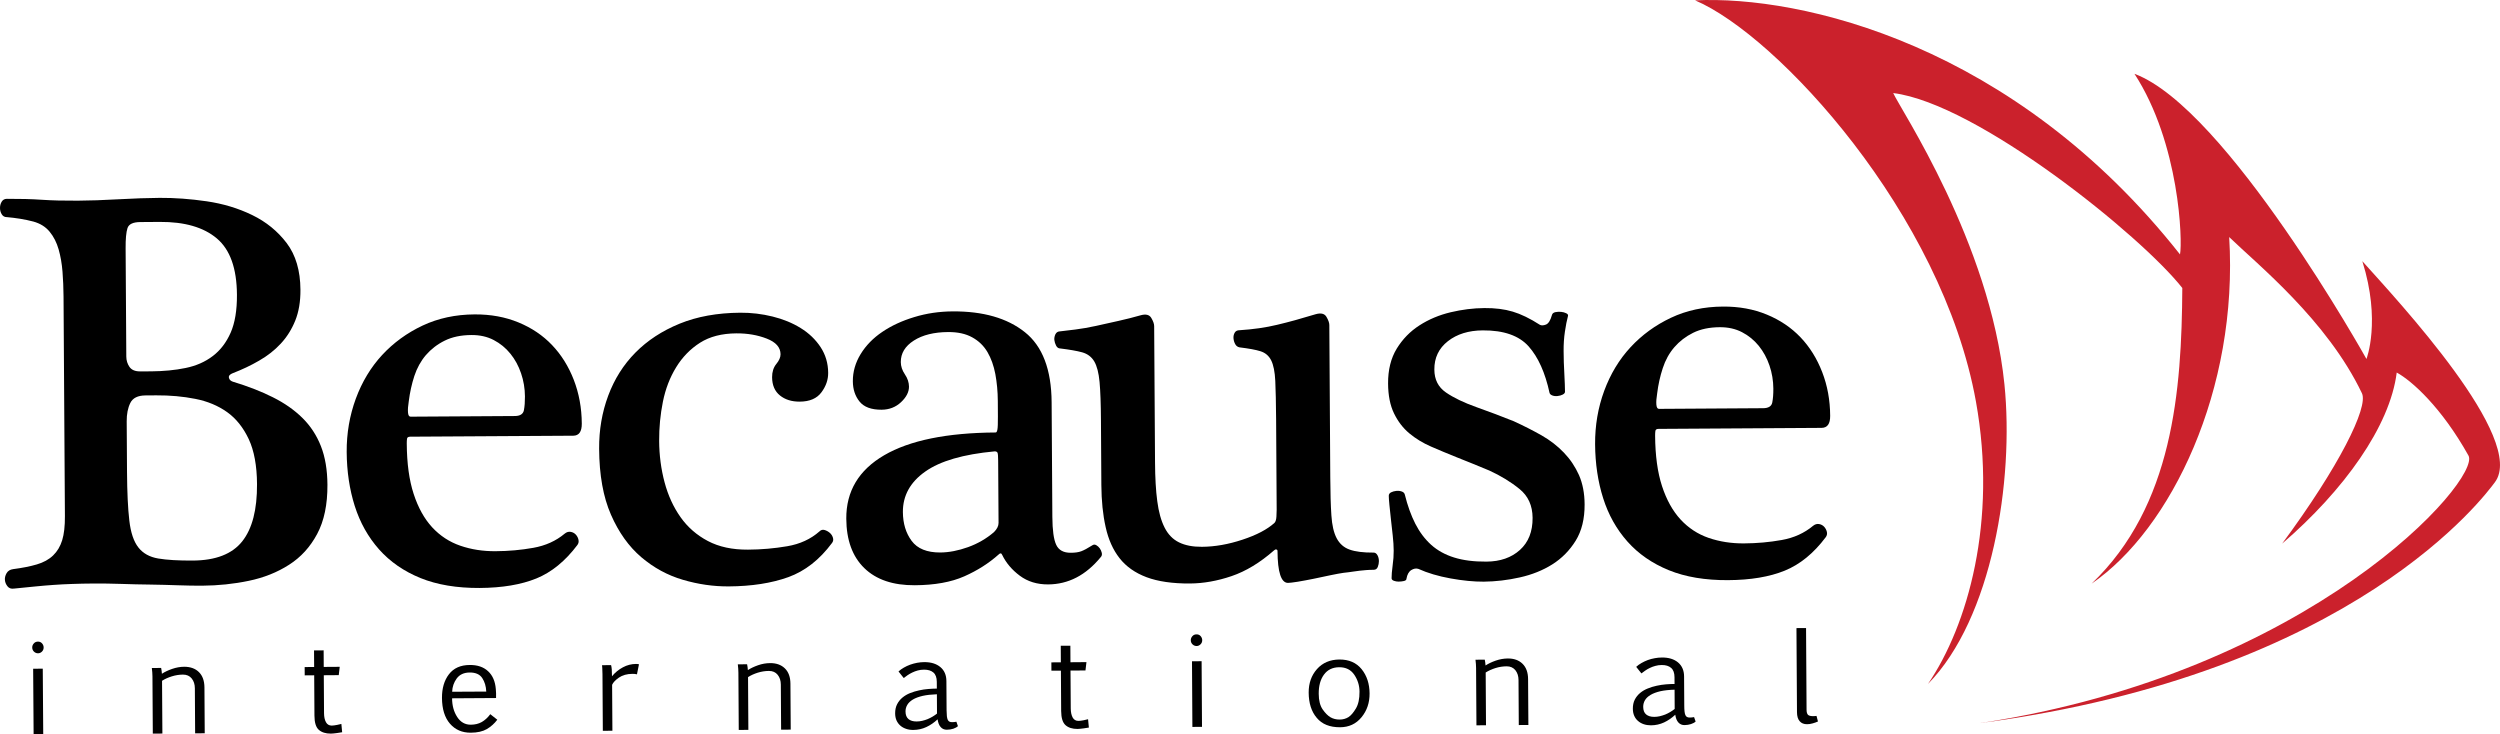 <?xml version="1.0" encoding="utf-8"?>
<!-- Generator: Adobe Illustrator 16.0.0, SVG Export Plug-In . SVG Version: 6.00 Build 0)  -->
<!DOCTYPE svg PUBLIC "-//W3C//DTD SVG 1.1//EN" "http://www.w3.org/Graphics/SVG/1.1/DTD/svg11.dtd">
<svg version="1.1" id="Layer_1" xmlns="http://www.w3.org/2000/svg" xmlns:xlink="http://www.w3.org/1999/xlink" x="0px" y="0px"
	 width="411.444px" height="120.865px" viewBox="0 0 411.444 120.865" enable-background="new 0 0 411.444 120.865"
	 xml:space="preserve">
<g>
	<g>
		<path fill="#CB212C" d="M366.875,39.016c1.542,25.099-9.563,48.087-22.641,57.038c13.396-12.812,14.823-31.749,14.925-48.656
			c-6.746-8.587-33.703-30.347-47.58-32.083c1.142,2.597,15.92,24.555,18.307,47.945c1.605,15.773-1.994,38.523-12.586,49.308
			c6.562-9.648,11.438-26.771,7.898-46.468c-5.544-30.84-32.668-60.286-46.227-66.042c17.414-0.835,52.474,7.161,79.808,41.813
			c0.436-2.121-0.045-18.256-7.492-29.721c15.132,5.612,38.179,46.93,38.179,46.93s2.43-6.214-0.679-16.097
			c5.897,6.592,27.142,29.319,21.806,36.399c-1.481,1.962-22.939,31.488-84.771,39.63c54.698-8.233,82.609-40.129,80.435-44.03
			c-4.42-7.923-9.308-12.305-11.809-13.669c-1.099,8.84-8.713,19.421-18.859,28.159c9.372-12.672,14.227-22.458,13.136-24.742
			C382.982,52.69,371.462,43.466,366.875,39.016"/>
		<g>
			<path d="M49.771,68.783c-1.329-1.312-2.952-2.448-4.873-3.407c-1.924-0.962-4.107-1.812-6.565-2.554
				c-0.376-0.124-0.597-0.339-0.657-0.653c-0.07-0.312,0.147-0.567,0.649-0.759c1.502-0.577,2.943-1.253,4.316-2.053
				c1.381-0.792,2.567-1.721,3.563-2.799c0.999-1.071,1.797-2.334,2.383-3.782c0.587-1.448,0.871-3.146,0.858-5.096
				c-0.019-3.139-0.771-5.693-2.257-7.665c-1.492-1.967-3.383-3.506-5.685-4.623c-2.299-1.121-4.8-1.868-7.502-2.265
				c-2.702-0.393-5.279-0.578-7.726-0.562c-0.94,0.005-1.995,0.03-3.158,0.068c-1.16,0.041-2.355,0.091-3.576,0.162
				c-1.228,0.071-2.421,0.127-3.583,0.165c-1.16,0.036-2.211,0.061-3.155,0.066c-2.257,0.015-4.239-0.033-5.934-0.149
				c-1.696-0.116-3.615-0.165-5.748-0.154c-0.379,0.002-0.661,0.165-0.848,0.479C0.086,33.518-0.002,33.859,0,34.236
				c0.001,0.373,0.096,0.719,0.289,1.033c0.19,0.316,0.475,0.471,0.853,0.466c0.691,0.058,1.414,0.149,2.166,0.268
				c0.756,0.126,1.482,0.273,2.173,0.458c1.132,0.311,2.03,0.868,2.692,1.678c0.668,0.812,1.155,1.782,1.479,2.914
				c0.32,1.126,0.533,2.352,0.635,3.67s0.16,2.668,0.169,4.05l0.227,36.171c0.012,1.633-0.14,2.957-0.447,3.959
				c-0.31,1.008-0.805,1.844-1.492,2.507c-0.688,0.668-1.581,1.154-2.679,1.479c-1.096,0.326-2.396,0.579-3.902,0.776
				c-0.504,0.066-0.859,0.291-1.078,0.666c-0.219,0.385-0.312,0.757-0.276,1.132c0.031,0.377,0.177,0.719,0.431,1.038
				c0.249,0.311,0.597,0.43,1.039,0.369c1.316-0.14,2.497-0.253,3.529-0.352c1.037-0.102,2.039-0.19,3.016-0.256
				c0.97-0.071,1.991-0.122,3.059-0.157c1.067-0.043,2.259-0.063,3.577-0.073c1.382-0.01,2.874,0.016,4.478,0.065
				c1.6,0.056,3.186,0.092,4.759,0.109c1.567,0.025,3.092,0.061,4.569,0.116c1.475,0.053,2.809,0.073,4.002,0.068
				c2.638-0.016,5.197-0.283,7.671-0.8c2.481-0.514,4.689-1.395,6.625-2.638c1.941-1.232,3.486-2.924,4.628-5.065
				c1.153-2.145,1.716-4.848,1.697-8.116c-0.016-2.448-0.372-4.562-1.076-6.349C52.113,71.641,51.099,70.094,49.771,68.783z
				 M20.674,40.887c-0.01-1.567,0.091-2.684,0.308-3.342c0.217-0.663,0.918-0.992,2.112-1l3.205-0.023
				c4.083-0.025,7.216,0.878,9.392,2.721c2.177,1.835,3.279,4.923,3.306,9.255c0.016,2.577-0.334,4.666-1.043,6.27
				c-0.711,1.607-1.691,2.889-2.944,3.835c-1.25,0.952-2.736,1.607-4.461,1.959c-1.724,0.36-3.625,0.537-5.696,0.555l-1.791,0.005
				c-0.817,0.008-1.396-0.238-1.75-0.734c-0.343-0.504-0.52-1.066-0.525-1.694L20.674,40.887z M39.863,89.098
				c-1.649,2.08-4.358,3.136-8.127,3.158c-2.389,0.013-4.287-0.099-5.703-0.341c-1.413-0.241-2.502-0.846-3.261-1.818
				c-0.759-0.964-1.258-2.435-1.487-4.417c-0.234-1.972-0.359-4.658-0.381-8.05l-0.052-8.293c-0.008-1.187,0.188-2.2,0.594-3.015
				c0.402-0.82,1.231-1.233,2.488-1.243l1.79-0.013c2.262-0.013,4.396,0.177,6.411,0.577c2.011,0.393,3.757,1.122,5.243,2.18
				c1.481,1.058,2.666,2.544,3.563,4.453c0.89,1.909,1.34,4.372,1.36,7.384C42.326,83.87,41.518,87.017,39.863,89.098z"/>
			<path d="M90.861,56.796c-1.512-1.595-3.359-2.837-5.534-3.734c-2.173-0.896-4.575-1.336-7.216-1.319
				c-3.14,0.018-5.992,0.63-8.56,1.838c-2.567,1.21-4.788,2.828-6.66,4.845c-1.868,2.025-3.315,4.42-4.334,7.191
				c-1.016,2.772-1.519,5.691-1.5,8.771c0.021,3.205,0.466,6.167,1.328,8.893c0.867,2.722,2.2,5.104,4.001,7.137
				c1.803,2.027,4.074,3.6,6.814,4.716c2.739,1.111,5.996,1.655,9.758,1.633c3.705-0.025,6.811-0.547,9.317-1.567
				c2.505-1.022,4.756-2.855,6.75-5.508c0.185-0.248,0.246-0.529,0.18-0.844c-0.063-0.316-0.205-0.6-0.425-0.848
				c-0.223-0.251-0.509-0.405-0.852-0.468c-0.344-0.062-0.675,0.035-0.99,0.291c-1.434,1.202-3.157,1.981-5.168,2.336
				c-2.005,0.359-4.073,0.547-6.209,0.557c-2.073,0.016-4.007-0.285-5.802-0.903c-1.793-0.615-3.337-1.63-4.632-3.027
				c-1.299-1.413-2.314-3.24-3.049-5.496c-0.738-2.258-1.114-5.02-1.135-8.285c0-0.311,0.009-0.577,0.043-0.797
				c0.025-0.22,0.199-0.332,0.514-0.339l26.849-0.162c0.938-0.01,1.408-0.668,1.399-1.99c-0.016-2.572-0.457-4.974-1.316-7.199
				C93.572,60.297,92.381,58.389,90.861,56.796z M86.222,67.52c-0.126,0.623-0.624,0.947-1.503,0.949l-17.148,0.106
				c-0.25,0.002-0.391-0.233-0.425-0.704c-0.038-0.471,0.006-1.086,0.129-1.837c0.181-1.446,0.485-2.828,0.915-4.149
				c0.435-1.322,1.07-2.471,1.906-3.451c0.85-0.975,1.878-1.774,3.1-2.375c1.222-0.607,2.677-0.909,4.375-0.921
				c1.379-0.01,2.606,0.261,3.678,0.82c1.072,0.56,1.987,1.306,2.745,2.246c0.761,0.931,1.351,2.018,1.763,3.237
				c0.417,1.22,0.63,2.494,0.638,3.812C86.4,66.135,86.344,66.889,86.222,67.52z"/>
			<path d="M136.559,87.689c-0.257-0.218-0.537-0.369-0.851-0.463c-0.316-0.091-0.6-0.016-0.849,0.238
				c-1.436,1.263-3.202,2.078-5.306,2.435c-2.104,0.359-4.25,0.55-6.449,0.56c-2.573,0.018-4.775-0.455-6.603-1.42
				c-1.828-0.962-3.33-2.271-4.5-3.927c-1.172-1.655-2.047-3.569-2.625-5.728c-0.579-2.167-0.878-4.44-0.894-6.825
				c-0.012-2.2,0.195-4.352,0.619-6.46c0.427-2.104,1.153-3.992,2.181-5.661c1.025-1.673,2.337-3.015,3.93-4.032
				c1.596-1.013,3.586-1.526,5.973-1.542c1.82-0.013,3.487,0.273,4.998,0.86c1.511,0.585,2.27,1.443,2.277,2.577
				c0.003,0.504-0.231,1.038-0.695,1.6c-0.465,0.572-0.699,1.299-0.695,2.18c0.009,1.316,0.44,2.316,1.292,3.002
				c0.852,0.689,1.938,1.025,3.258,1.018c1.631-0.01,2.82-0.519,3.568-1.532c0.75-1.007,1.119-2.073,1.11-3.207
				c-0.01-1.57-0.427-2.979-1.25-4.235c-0.827-1.25-1.917-2.298-3.274-3.134c-1.352-0.84-2.895-1.471-4.623-1.898
				c-1.735-0.431-3.505-0.641-5.327-0.63c-3.771,0.028-7.096,0.628-9.977,1.805c-2.883,1.18-5.304,2.767-7.269,4.757
				c-1.966,1.987-3.462,4.354-4.481,7.093c-1.019,2.739-1.515,5.647-1.495,8.726c0.025,4.336,0.672,7.956,1.949,10.864
				c1.274,2.914,2.94,5.243,4.988,6.989c2.05,1.747,4.337,2.987,6.854,3.724c2.515,0.742,5.033,1.102,7.544,1.086
				c3.768-0.025,7.031-0.531,9.788-1.521c2.756-0.992,5.163-2.873,7.222-5.649c0.187-0.254,0.229-0.539,0.131-0.849
				C136.986,88.176,136.811,87.905,136.559,87.689z"/>
			<path d="M180.422,89.723c-0.218-0.124-0.42-0.124-0.612,0c-0.81,0.514-1.438,0.846-1.876,1.007c-0.44,0.16-1,0.241-1.693,0.243
				c-1.195,0.013-2-0.425-2.41-1.304c-0.417-0.876-0.623-2.407-0.638-4.604l-0.119-18.849c-0.033-5.397-1.506-9.25-4.412-11.553
				c-2.901-2.311-6.865-3.448-11.889-3.415c-2.196,0.013-4.301,0.324-6.306,0.937c-2.009,0.608-3.758,1.417-5.26,2.436
				c-1.501,1.012-2.687,2.222-3.559,3.645c-0.87,1.42-1.299,2.916-1.289,4.486c0.009,1.319,0.372,2.435,1.101,3.333
				c0.73,0.909,1.94,1.357,3.64,1.347c1.253-0.01,2.319-0.422,3.192-1.245c0.874-0.823,1.309-1.671,1.307-2.552
				c-0.007-0.688-0.229-1.367-0.674-2.022c-0.448-0.658-0.669-1.329-0.674-2.02c-0.009-1.446,0.705-2.625,2.146-3.544
				c1.436-0.918,3.317-1.384,5.643-1.399c1.568-0.01,2.888,0.273,3.961,0.868c1.071,0.587,1.908,1.4,2.514,2.43
				c0.603,1.035,1.033,2.24,1.296,3.623c0.253,1.377,0.395,2.853,0.405,4.425l0.015,2.539c0.005,1.134-0.02,1.855-0.083,2.169
				c-0.058,0.314-0.154,0.474-0.276,0.474c-8.041,0.051-14.157,1.301-18.348,3.741c-4.193,2.443-6.274,5.926-6.246,10.45
				c0.021,3.516,1.009,6.229,2.968,8.131c1.959,1.903,4.731,2.843,8.312,2.819c3.262-0.02,5.973-0.506,8.139-1.466
				c2.161-0.956,4.049-2.156,5.677-3.614c0.243-0.248,0.436-0.221,0.562,0.089c0.638,1.318,1.605,2.46,2.901,3.425
				c1.291,0.962,2.85,1.44,4.668,1.43c3.329-0.02,6.207-1.514,8.642-4.482c0.188-0.19,0.243-0.426,0.182-0.709
				c-0.068-0.278-0.177-0.537-0.334-0.747C180.834,90.019,180.645,89.849,180.422,89.723z M164.34,86.057
				c0.003,0.502-0.245,1.005-0.747,1.512c-1.247,1.073-2.674,1.901-4.269,2.476c-1.6,0.574-3.119,0.871-4.562,0.884
				c-2.204,0.01-3.771-0.628-4.724-1.909c-0.948-1.278-1.432-2.86-1.443-4.749c-0.016-2.698,1.21-4.923,3.68-6.66
				c2.471-1.747,6.278-2.848,11.424-3.326c0.248,0,0.41,0.081,0.473,0.235c0.063,0.155,0.099,0.58,0.102,1.266L164.34,86.057z"/>
			<path d="M226.078,90.945c-1.695,0.01-3.018-0.154-3.959-0.494c-0.952-0.336-1.655-0.962-2.137-1.873
				c-0.476-0.903-0.764-2.159-0.865-3.757c-0.111-1.607-0.167-3.693-0.183-6.268l-0.156-25.058c0-0.37-0.168-0.828-0.481-1.362
				c-0.319-0.532-0.914-0.668-1.795-0.413c-2.316,0.709-4.417,1.286-6.301,1.732c-1.878,0.456-3.954,0.751-6.207,0.894
				c-0.38,0-0.646,0.144-0.8,0.425c-0.159,0.289-0.218,0.6-0.185,0.944s0.129,0.653,0.291,0.939
				c0.157,0.283,0.393,0.453,0.711,0.514c1.504,0.185,2.656,0.39,3.436,0.638c0.79,0.248,1.377,0.742,1.757,1.496
				c0.38,0.751,0.607,1.886,0.679,3.389c0.07,1.504,0.116,3.607,0.137,6.311l0.091,14.885c0.005,0.248-0.013,0.628-0.041,1.132
				c-0.027,0.501-0.137,0.848-0.321,1.035c-1.187,1.075-2.938,1.997-5.26,2.762c-2.319,0.771-4.549,1.162-6.681,1.174
				c-1.504,0.011-2.762-0.232-3.767-0.729c-1.013-0.491-1.803-1.309-2.374-2.433c-0.572-1.124-0.975-2.569-1.205-4.331
				c-0.238-1.752-0.354-3.891-0.37-6.399l-0.142-22.423c0-0.372-0.162-0.828-0.479-1.359c-0.319-0.534-0.916-0.671-1.795-0.415
				c-1.129,0.324-2.333,0.63-3.62,0.916c-1.286,0.294-2.526,0.567-3.716,0.828c-1.195,0.258-2.309,0.453-3.344,0.584
				c-1.03,0.134-1.863,0.228-2.488,0.299c-0.38,0.002-0.648,0.165-0.805,0.471c-0.149,0.324-0.212,0.633-0.182,0.949
				c0.035,0.316,0.134,0.625,0.289,0.934c0.162,0.316,0.4,0.474,0.714,0.471c1.509,0.185,2.701,0.392,3.584,0.633
				c0.878,0.25,1.539,0.747,1.984,1.499c0.44,0.752,0.734,1.883,0.871,3.39c0.137,1.501,0.212,3.607,0.228,6.308l0.066,10.645
				c0.018,2.577,0.248,4.888,0.707,6.918c0.448,2.038,1.212,3.749,2.291,5.121c1.079,1.375,2.557,2.42,4.445,3.129
				c1.883,0.706,4.278,1.054,7.167,1.033c2.199-0.016,4.471-0.415,6.822-1.215c2.354-0.801,4.683-2.21,6.991-4.235
				c0.127-0.129,0.253-0.178,0.378-0.146c0.124,0.03,0.189,0.108,0.189,0.235c0.021,3.516,0.598,5.268,1.731,5.263
				c0.248,0,0.782-0.066,1.598-0.192c0.812-0.137,1.693-0.297,2.635-0.491c0.939-0.192,1.868-0.39,2.774-0.585
				c0.911-0.189,1.615-0.319,2.121-0.388c0.623-0.062,1.14-0.137,1.55-0.199c0.41-0.066,0.784-0.111,1.129-0.152
				c0.344-0.03,0.693-0.065,1.038-0.099c0.344-0.03,0.771-0.046,1.271-0.051c0.313-0.005,0.536-0.162,0.658-0.476
				c0.121-0.312,0.182-0.631,0.182-0.941c0-0.38-0.086-0.709-0.242-0.99C226.531,91.084,226.326,90.945,226.078,90.945z"/>
			<path d="M257.387,74.501c-1.038-1.088-2.268-2.045-3.686-2.853c-1.423-0.805-2.949-1.583-4.584-2.329
				c-0.752-0.309-1.75-0.699-2.978-1.159c-1.228-0.461-2.28-0.848-3.161-1.157c-2.076-0.739-3.747-1.542-5.013-2.415
				c-1.263-0.871-1.894-2.119-1.903-3.756c-0.016-1.947,0.729-3.506,2.232-4.681c1.496-1.172,3.412-1.762,5.731-1.777
				c3.455-0.023,5.974,0.86,7.559,2.64c1.577,1.78,2.719,4.329,3.438,7.655c0.061,0.19,0.223,0.329,0.471,0.42
				c0.251,0.094,0.537,0.126,0.846,0.088c0.319-0.033,0.603-0.111,0.851-0.24c0.251-0.129,0.375-0.284,0.372-0.474
				c-0.003-0.688-0.043-1.681-0.109-2.967c-0.075-1.286-0.113-2.526-0.118-3.721c-0.008-1.129,0.061-2.197,0.215-3.205
				c0.146-1.007,0.316-1.851,0.501-2.549c0.063-0.185-0.03-0.339-0.286-0.466c-0.25-0.124-0.534-0.203-0.848-0.23
				c-0.313-0.03-0.628-0.013-0.941,0.048c-0.314,0.071-0.504,0.228-0.562,0.479c-0.248,0.884-0.577,1.402-0.977,1.562
				c-0.41,0.162-0.742,0.175-0.993,0.05c-1.64-1.055-3.134-1.779-4.485-2.179c-1.356-0.408-2.911-0.6-4.665-0.585
				c-1.825,0.013-3.678,0.246-5.557,0.691c-1.878,0.45-3.59,1.167-5.118,2.151c-1.539,0.987-2.785,2.266-3.752,3.84
				c-0.959,1.58-1.438,3.496-1.42,5.754c0.013,1.949,0.337,3.579,0.975,4.893c0.633,1.312,1.474,2.415,2.514,3.283
				c1.046,0.871,2.237,1.6,3.597,2.19c1.353,0.587,2.725,1.162,4.111,1.716c0.941,0.373,1.868,0.745,2.784,1.117
				c0.912,0.372,1.803,0.739,2.694,1.111c1.886,0.868,3.538,1.875,4.956,3.033c1.423,1.149,2.139,2.733,2.151,4.741
				c0.016,2.263-0.681,4.024-2.086,5.29c-1.404,1.267-3.24,1.904-5.503,1.919c-2.065,0.016-3.843-0.212-5.321-0.676
				c-1.479-0.458-2.741-1.156-3.787-2.093c-1.037-0.939-1.906-2.094-2.607-3.469c-0.703-1.379-1.275-2.975-1.726-4.799
				c-0.062-0.248-0.238-0.418-0.521-0.51c-0.284-0.099-0.583-0.123-0.892-0.091c-0.318,0.036-0.603,0.114-0.851,0.24
				c-0.253,0.127-0.374,0.322-0.374,0.57c0.005,0.313,0.035,0.812,0.105,1.503c0.066,0.694,0.147,1.479,0.248,2.357
				c0.106,0.878,0.203,1.771,0.299,2.681c0.102,0.911,0.152,1.744,0.157,2.498c0.005,0.752-0.051,1.569-0.177,2.45
				c-0.117,0.882-0.173,1.572-0.17,2.071c0,0.188,0.124,0.329,0.38,0.425c0.25,0.089,0.504,0.135,0.757,0.135
				c0.313-0.003,0.61-0.033,0.896-0.099c0.278-0.071,0.415-0.19,0.415-0.38c0.121-0.693,0.39-1.17,0.792-1.42
				c0.407-0.251,0.797-0.319,1.177-0.195c1.514,0.684,3.273,1.205,5.286,1.569c2.012,0.364,3.832,0.542,5.468,0.532
				c1.946-0.019,3.924-0.248,5.929-0.699c2.012-0.45,3.797-1.167,5.356-2.149c1.564-0.987,2.843-2.285,3.84-3.891
				c0.995-1.612,1.485-3.602,1.471-5.991c-0.01-1.818-0.319-3.42-0.922-4.803C259.255,76.828,258.435,75.592,257.387,74.501z"/>
			<path d="M272.955,70.585l26.843-0.167c0.949-0.01,1.418-0.668,1.407-1.987c-0.015-2.574-0.453-4.974-1.316-7.199
				c-0.86-2.223-2.05-4.134-3.569-5.724c-1.519-1.59-3.361-2.835-5.533-3.731c-2.167-0.899-4.577-1.339-7.215-1.322
				c-3.144,0.018-5.996,0.63-8.559,1.84c-2.569,1.21-4.789,2.828-6.66,4.848c-1.873,2.02-3.315,4.415-4.339,7.187
				c-1.018,2.771-1.514,5.69-1.496,8.769c0.023,3.21,0.461,6.169,1.327,8.896c0.863,2.727,2.194,5.104,4.002,7.139
				c1.803,2.027,4.073,3.595,6.814,4.713c2.736,1.114,5.992,1.656,9.756,1.633c3.706-0.022,6.81-0.544,9.315-1.564
				c2.507-1.022,4.76-2.853,6.749-5.508c0.189-0.251,0.248-0.534,0.188-0.846c-0.068-0.313-0.213-0.598-0.433-0.848
				c-0.226-0.248-0.504-0.405-0.849-0.466c-0.344-0.062-0.681,0.038-0.987,0.286c-1.438,1.202-3.164,1.986-5.169,2.341
				c-2.01,0.362-4.075,0.545-6.215,0.558c-2.073,0.013-4.007-0.289-5.799-0.901c-1.793-0.618-3.342-1.636-4.633-3.033
				c-1.296-1.409-2.313-3.237-3.051-5.493c-0.736-2.258-1.113-5.022-1.136-8.285c0-0.312,0.01-0.583,0.045-0.8
				C272.474,70.699,272.641,70.585,272.955,70.585z M272.732,64.748c0.177-1.448,0.485-2.833,0.919-4.151
				c0.428-1.322,1.062-2.471,1.906-3.451c0.845-0.977,1.873-1.769,3.093-2.374c1.226-0.608,2.679-0.909,4.38-0.921
				c1.377-0.008,2.602,0.263,3.673,0.823c1.07,0.554,1.987,1.306,2.752,2.245c0.754,0.934,1.347,2.015,1.762,3.238
				s0.628,2.493,0.635,3.81c0.005,0.883-0.053,1.638-0.175,2.266c-0.121,0.625-0.622,0.944-1.506,0.949l-17.146,0.109
				c-0.245,0-0.385-0.235-0.425-0.704C272.56,66.115,272.61,65.497,272.732,64.748z"/>
		</g>
		<g>
			<path d="M6.248,105.595c-0.288,0.002-0.517,0.104-0.685,0.304c-0.18,0.199-0.263,0.422-0.259,0.66
				c0,0.276,0.098,0.499,0.288,0.687c0.192,0.18,0.414,0.271,0.669,0.271c0.24,0,0.46-0.096,0.646-0.281
				c0.186-0.188,0.277-0.41,0.275-0.684c-0.001-0.24-0.086-0.46-0.257-0.663C6.752,105.695,6.526,105.592,6.248,105.595z"/>
			<rect x="5.519" y="110.055" transform="matrix(-1 0.007 -0.007 -1 13.404 230.869)" width="1.582" height="10.805"/>
			<path d="M30.306,109.733c-0.661,0.007-1.318,0.124-1.982,0.356c-0.661,0.23-1.22,0.494-1.678,0.798
				c-0.021-0.35-0.066-0.666-0.126-0.957l-1.532,0.008c0.065,0.493,0.096,0.951,0.102,1.387l0.058,9.413l1.577-0.01l-0.056-8.683
				c0.462-0.299,0.994-0.536,1.601-0.728c0.603-0.19,1.216-0.287,1.838-0.292c0.62-0.005,1.1,0.213,1.441,0.635
				c0.343,0.425,0.517,0.967,0.521,1.614l0.045,7.418l1.579-0.011l-0.046-7.549c-0.009-1.093-0.311-1.935-0.912-2.524
				C32.136,110.02,31.329,109.733,30.306,109.733z"/>
			<path d="M55.487,119.301c-0.361,0.07-0.652,0.111-0.886,0.116c-0.433,0-0.753-0.188-0.954-0.557
				c-0.208-0.37-0.313-0.876-0.318-1.488l-0.039-6.241l2.461-0.018l0.161-1.37l-2.631,0.018l-0.016-2.726l-1.581,0.01l0.018,2.727
				l-1.561,0.01l0.009,1.369l1.561-0.013l0.041,6.654c0.006,1.134,0.246,1.903,0.719,2.323c0.474,0.416,1.136,0.628,1.981,0.623
				c0.247-0.005,0.586-0.035,1.017-0.096c0.428-0.061,0.708-0.106,0.843-0.132l-0.129-1.367
				C56.071,119.174,55.833,119.229,55.487,119.301z"/>
			<path d="M79.286,118.83c-0.511,0.288-1.11,0.436-1.801,0.44c-0.943,0.005-1.692-0.421-2.241-1.271
				c-0.558-0.856-0.834-1.879-0.842-3.073l7.238-0.046c0.017-0.517,0.005-1.013-0.041-1.488c-0.103-1.256-0.52-2.229-1.268-2.92
				c-0.744-0.696-1.751-1.043-3.024-1.03c-1.509,0.005-2.644,0.517-3.421,1.526c-0.773,1.006-1.157,2.307-1.147,3.902
				c0.012,1.822,0.448,3.234,1.318,4.237c0.863,0.992,2.006,1.488,3.42,1.479c1.093-0.005,1.976-0.208,2.65-0.598
				c0.674-0.4,1.244-0.911,1.716-1.539l-1.152-0.911C80.269,118.111,79.796,118.536,79.286,118.83z M75.169,111.656
				c0.479-0.643,1.186-0.969,2.125-0.977c0.979-0.008,1.673,0.299,2.076,0.92c0.404,0.618,0.622,1.353,0.657,2.218l-5.611,0.03
				C74.441,113.038,74.694,112.304,75.169,111.656z"/>
			<path d="M104.67,109.27c-0.747,0.006-1.465,0.183-2.15,0.553c-0.691,0.369-1.286,0.853-1.8,1.473
				c-0.003-0.468-0.013-0.846-0.037-1.137c-0.025-0.286-0.064-0.523-0.11-0.693l-1.489,0.01c0.027,0.129,0.048,0.628,0.07,1.486
				l0.058,9.312l1.576-0.01l-0.047-7.559c0.168-0.385,0.542-0.785,1.123-1.188c0.583-0.402,1.32-0.607,2.208-0.615
				c0.305,0,0.557,0.022,0.757,0.078l0.332-1.655c-0.043-0.011-0.12-0.025-0.214-0.038
				C104.847,109.275,104.756,109.27,104.67,109.27z"/>
			<path d="M126.742,109.133c-0.661,0.003-1.319,0.119-1.982,0.35c-0.661,0.233-1.22,0.501-1.678,0.8
				c-0.023-0.344-0.063-0.66-0.126-0.959l-1.528,0.013c0.062,0.493,0.092,0.954,0.096,1.385l0.058,9.41l1.582-0.01l-0.053-8.682
				c0.455-0.296,0.989-0.534,1.594-0.729c0.604-0.185,1.219-0.286,1.839-0.288c0.622-0.003,1.101,0.21,1.444,0.638
				c0.342,0.425,0.515,0.961,0.519,1.608l0.047,7.423l1.582-0.011l-0.048-7.554c-0.006-1.095-0.311-1.933-0.909-2.518
				C128.575,109.414,127.766,109.126,126.742,109.133z"/>
			<path d="M156.711,118.85c-0.181,0-0.332-0.02-0.445-0.08c-0.118-0.057-0.211-0.152-0.285-0.299
				c-0.066-0.152-0.117-0.35-0.147-0.603c-0.028-0.254-0.045-0.577-0.048-0.968l-0.03-4.81c-0.004-0.985-0.334-1.753-0.993-2.305
				c-0.653-0.547-1.537-0.82-2.646-0.815c-0.394,0.003-0.786,0.038-1.185,0.112c-0.394,0.073-0.775,0.18-1.145,0.311
				c-0.366,0.137-0.719,0.297-1.046,0.489c-0.331,0.188-0.617,0.397-0.866,0.627l0.859,1.08c0.187-0.148,0.394-0.303,0.627-0.462
				c0.236-0.159,0.487-0.307,0.766-0.44c0.279-0.137,0.582-0.251,0.902-0.339c0.325-0.092,0.673-0.137,1.044-0.137
				c0.666-0.008,1.173,0.154,1.543,0.468c0.37,0.321,0.557,0.836,0.56,1.533l0.008,1.113c-0.426,0.006-0.893,0.025-1.397,0.066
				c-0.509,0.04-1.018,0.111-1.524,0.228c-0.51,0.106-1.001,0.258-1.48,0.445c-0.475,0.188-0.894,0.44-1.258,0.739
				c-0.366,0.299-0.658,0.668-0.878,1.094c-0.224,0.431-0.328,0.937-0.325,1.514c0.004,0.436,0.079,0.82,0.228,1.159
				c0.157,0.34,0.367,0.623,0.636,0.855c0.267,0.233,0.581,0.405,0.949,0.527c0.361,0.126,0.754,0.182,1.177,0.177
				c0.764-0.005,1.48-0.162,2.147-0.476c0.67-0.314,1.288-0.739,1.85-1.271c0.077,0.557,0.242,0.981,0.502,1.271
				c0.259,0.299,0.597,0.445,1.019,0.44c0.374,0,0.733-0.056,1.063-0.162c0.328-0.116,0.586-0.253,0.761-0.426l-0.254-0.729
				C157.168,118.83,156.933,118.85,156.711,118.85z M154.21,117.438c-0.229,0.183-0.477,0.354-0.742,0.512
				c-0.263,0.151-0.537,0.293-0.82,0.41c-0.284,0.111-0.579,0.202-0.882,0.273c-0.305,0.07-0.61,0.105-0.915,0.105
				c-0.567,0.006-1.009-0.126-1.331-0.39c-0.321-0.269-0.49-0.684-0.492-1.25c-0.004-0.4,0.096-0.765,0.297-1.099
				c0.196-0.334,0.508-0.623,0.923-0.876c0.417-0.248,0.954-0.446,1.604-0.598c0.65-0.146,1.432-0.233,2.339-0.264L154.21,117.438z"
				/>
			<path d="M178.374,118.531c-0.354,0.07-0.646,0.111-0.878,0.111c-0.43,0.005-0.754-0.183-0.957-0.552
				c-0.203-0.375-0.314-0.876-0.316-1.494l-0.041-6.238l2.463-0.015l0.162-1.373l-2.633,0.021l-0.015-2.724l-1.58,0.008l0.015,2.727
				l-1.56,0.01l0.008,1.369l1.562-0.01l0.041,6.651c0.01,1.134,0.248,1.903,0.719,2.323c0.468,0.416,1.129,0.628,1.977,0.623
				c0.248-0.005,0.59-0.04,1.018-0.096s0.709-0.102,0.848-0.132l-0.134-1.372C178.959,118.404,178.729,118.46,178.374,118.531z"/>
			<rect x="196.193" y="108.862" transform="matrix(-1 0.006 -0.006 -1 394.669 227.309)" width="1.582" height="10.803"/>
			<path d="M196.922,104.402c-0.289,0-0.512,0.101-0.684,0.299c-0.177,0.202-0.264,0.425-0.261,0.665
				c0,0.271,0.099,0.501,0.288,0.684c0.19,0.18,0.416,0.273,0.669,0.271c0.24,0,0.458-0.096,0.646-0.28s0.278-0.413,0.278-0.687
				c-0.003-0.237-0.086-0.458-0.258-0.66C197.433,104.498,197.2,104.396,196.922,104.402z"/>
			<path d="M220.434,108.541c-1.537,0.013-2.77,0.539-3.693,1.579c-0.919,1.038-1.37,2.33-1.362,3.875
				c0.013,1.731,0.448,3.113,1.329,4.146c0.868,1.048,2.154,1.559,3.848,1.549c1.453-0.01,2.623-0.552,3.519-1.646
				c0.892-1.088,1.337-2.39,1.327-3.913c-0.011-1.595-0.446-2.933-1.312-4.004C223.223,109.062,222.005,108.531,220.434,108.541z
				 M223.147,116.607c-0.405,0.678-0.812,1.154-1.221,1.417c-0.415,0.254-0.898,0.4-1.453,0.4c-0.572,0-1.075-0.127-1.504-0.375
				c-0.435-0.258-0.865-0.688-1.291-1.296c-0.425-0.617-0.643-1.468-0.647-2.577c-0.01-1.296,0.273-2.344,0.86-3.146
				c0.588-0.802,1.423-1.209,2.512-1.217c1.086-0.008,1.913,0.404,2.48,1.237c0.567,0.837,0.855,1.764,0.86,2.781
				C223.755,115.002,223.558,115.924,223.147,116.607z"/>
			<path d="M248.147,108.371c-0.658,0.005-1.319,0.122-1.979,0.35c-0.663,0.232-1.226,0.498-1.681,0.803
				c-0.021-0.348-0.066-0.666-0.127-0.96l-1.529,0.011c0.061,0.488,0.097,0.956,0.099,1.39l0.059,9.407l1.574-0.01l-0.053-8.682
				c0.463-0.296,0.995-0.536,1.6-0.729c0.6-0.19,1.218-0.284,1.841-0.289c0.612-0.008,1.093,0.21,1.442,0.633
				c0.339,0.426,0.517,0.967,0.521,1.614l0.043,7.417l1.58-0.011l-0.049-7.543c-0.005-1.098-0.313-1.938-0.911-2.528
				C249.973,108.654,249.17,108.363,248.147,108.371z"/>
			<path d="M278.111,118.091c-0.18,0.005-0.326-0.025-0.442-0.081c-0.117-0.056-0.213-0.152-0.284-0.304
				c-0.07-0.142-0.116-0.345-0.146-0.603c-0.03-0.253-0.046-0.572-0.046-0.967l-0.03-4.809c-0.005-0.984-0.339-1.752-0.992-2.304
				c-0.663-0.55-1.542-0.82-2.647-0.81c-0.396,0-0.79,0.035-1.183,0.111c-0.4,0.068-0.782,0.174-1.151,0.306
				c-0.37,0.142-0.72,0.302-1.043,0.491c-0.335,0.188-0.618,0.397-0.866,0.628l0.86,1.078c0.183-0.146,0.391-0.299,0.623-0.458
				c0.233-0.167,0.491-0.312,0.77-0.445c0.278-0.137,0.582-0.251,0.901-0.334c0.324-0.094,0.673-0.14,1.048-0.143
				c0.661-0.005,1.175,0.152,1.544,0.474c0.37,0.316,0.555,0.83,0.558,1.531l0.007,1.113c-0.428,0-0.898,0.02-1.399,0.061
				c-0.507,0.04-1.016,0.116-1.524,0.228c-0.509,0.106-1.002,0.259-1.478,0.451c-0.472,0.187-0.896,0.435-1.261,0.738
				c-0.362,0.299-0.658,0.664-0.881,1.094c-0.218,0.426-0.324,0.937-0.319,1.514c0.003,0.431,0.076,0.815,0.228,1.16
				c0.152,0.339,0.359,0.622,0.633,0.851c0.267,0.237,0.583,0.409,0.947,0.531c0.364,0.121,0.757,0.177,1.177,0.177
				c0.768-0.005,1.486-0.167,2.151-0.476c0.666-0.313,1.284-0.739,1.844-1.266c0.078,0.552,0.245,0.978,0.503,1.266
				c0.264,0.294,0.601,0.445,1.023,0.44c0.377-0.005,0.733-0.061,1.058-0.167c0.332-0.111,0.59-0.248,0.765-0.42l-0.253-0.729
				C278.567,118.065,278.337,118.091,278.111,118.091z M275.615,116.678c-0.235,0.183-0.479,0.354-0.739,0.507
				c-0.266,0.157-0.539,0.299-0.827,0.415c-0.284,0.106-0.583,0.202-0.881,0.273c-0.307,0.07-0.608,0.106-0.914,0.106
				c-0.569,0.005-1.01-0.132-1.332-0.396c-0.321-0.263-0.483-0.684-0.488-1.245c0-0.4,0.094-0.765,0.294-1.104
				c0.197-0.329,0.501-0.623,0.924-0.871c0.415-0.248,0.954-0.45,1.607-0.603c0.648-0.142,1.428-0.228,2.339-0.253L275.615,116.678z
				"/>
			<path d="M298.958,117.822c-0.106,0.01-0.213,0.025-0.314,0.03c-0.106,0.011-0.188,0.011-0.238,0.011
				c-0.397,0-0.681-0.066-0.84-0.208c-0.157-0.152-0.243-0.426-0.246-0.835l-0.083-13.459l-1.58,0.011l0.087,13.838
				c0.005,0.663,0.151,1.159,0.445,1.488c0.293,0.334,0.698,0.496,1.215,0.491c0.142,0,0.294-0.016,0.455-0.035
				c0.157-0.025,0.317-0.062,0.477-0.106c0.157-0.041,0.313-0.092,0.461-0.147c0.142-0.056,0.278-0.106,0.399-0.162L298.958,117.822
				z"/>
		</g>
	</g>
</g>
</svg>

